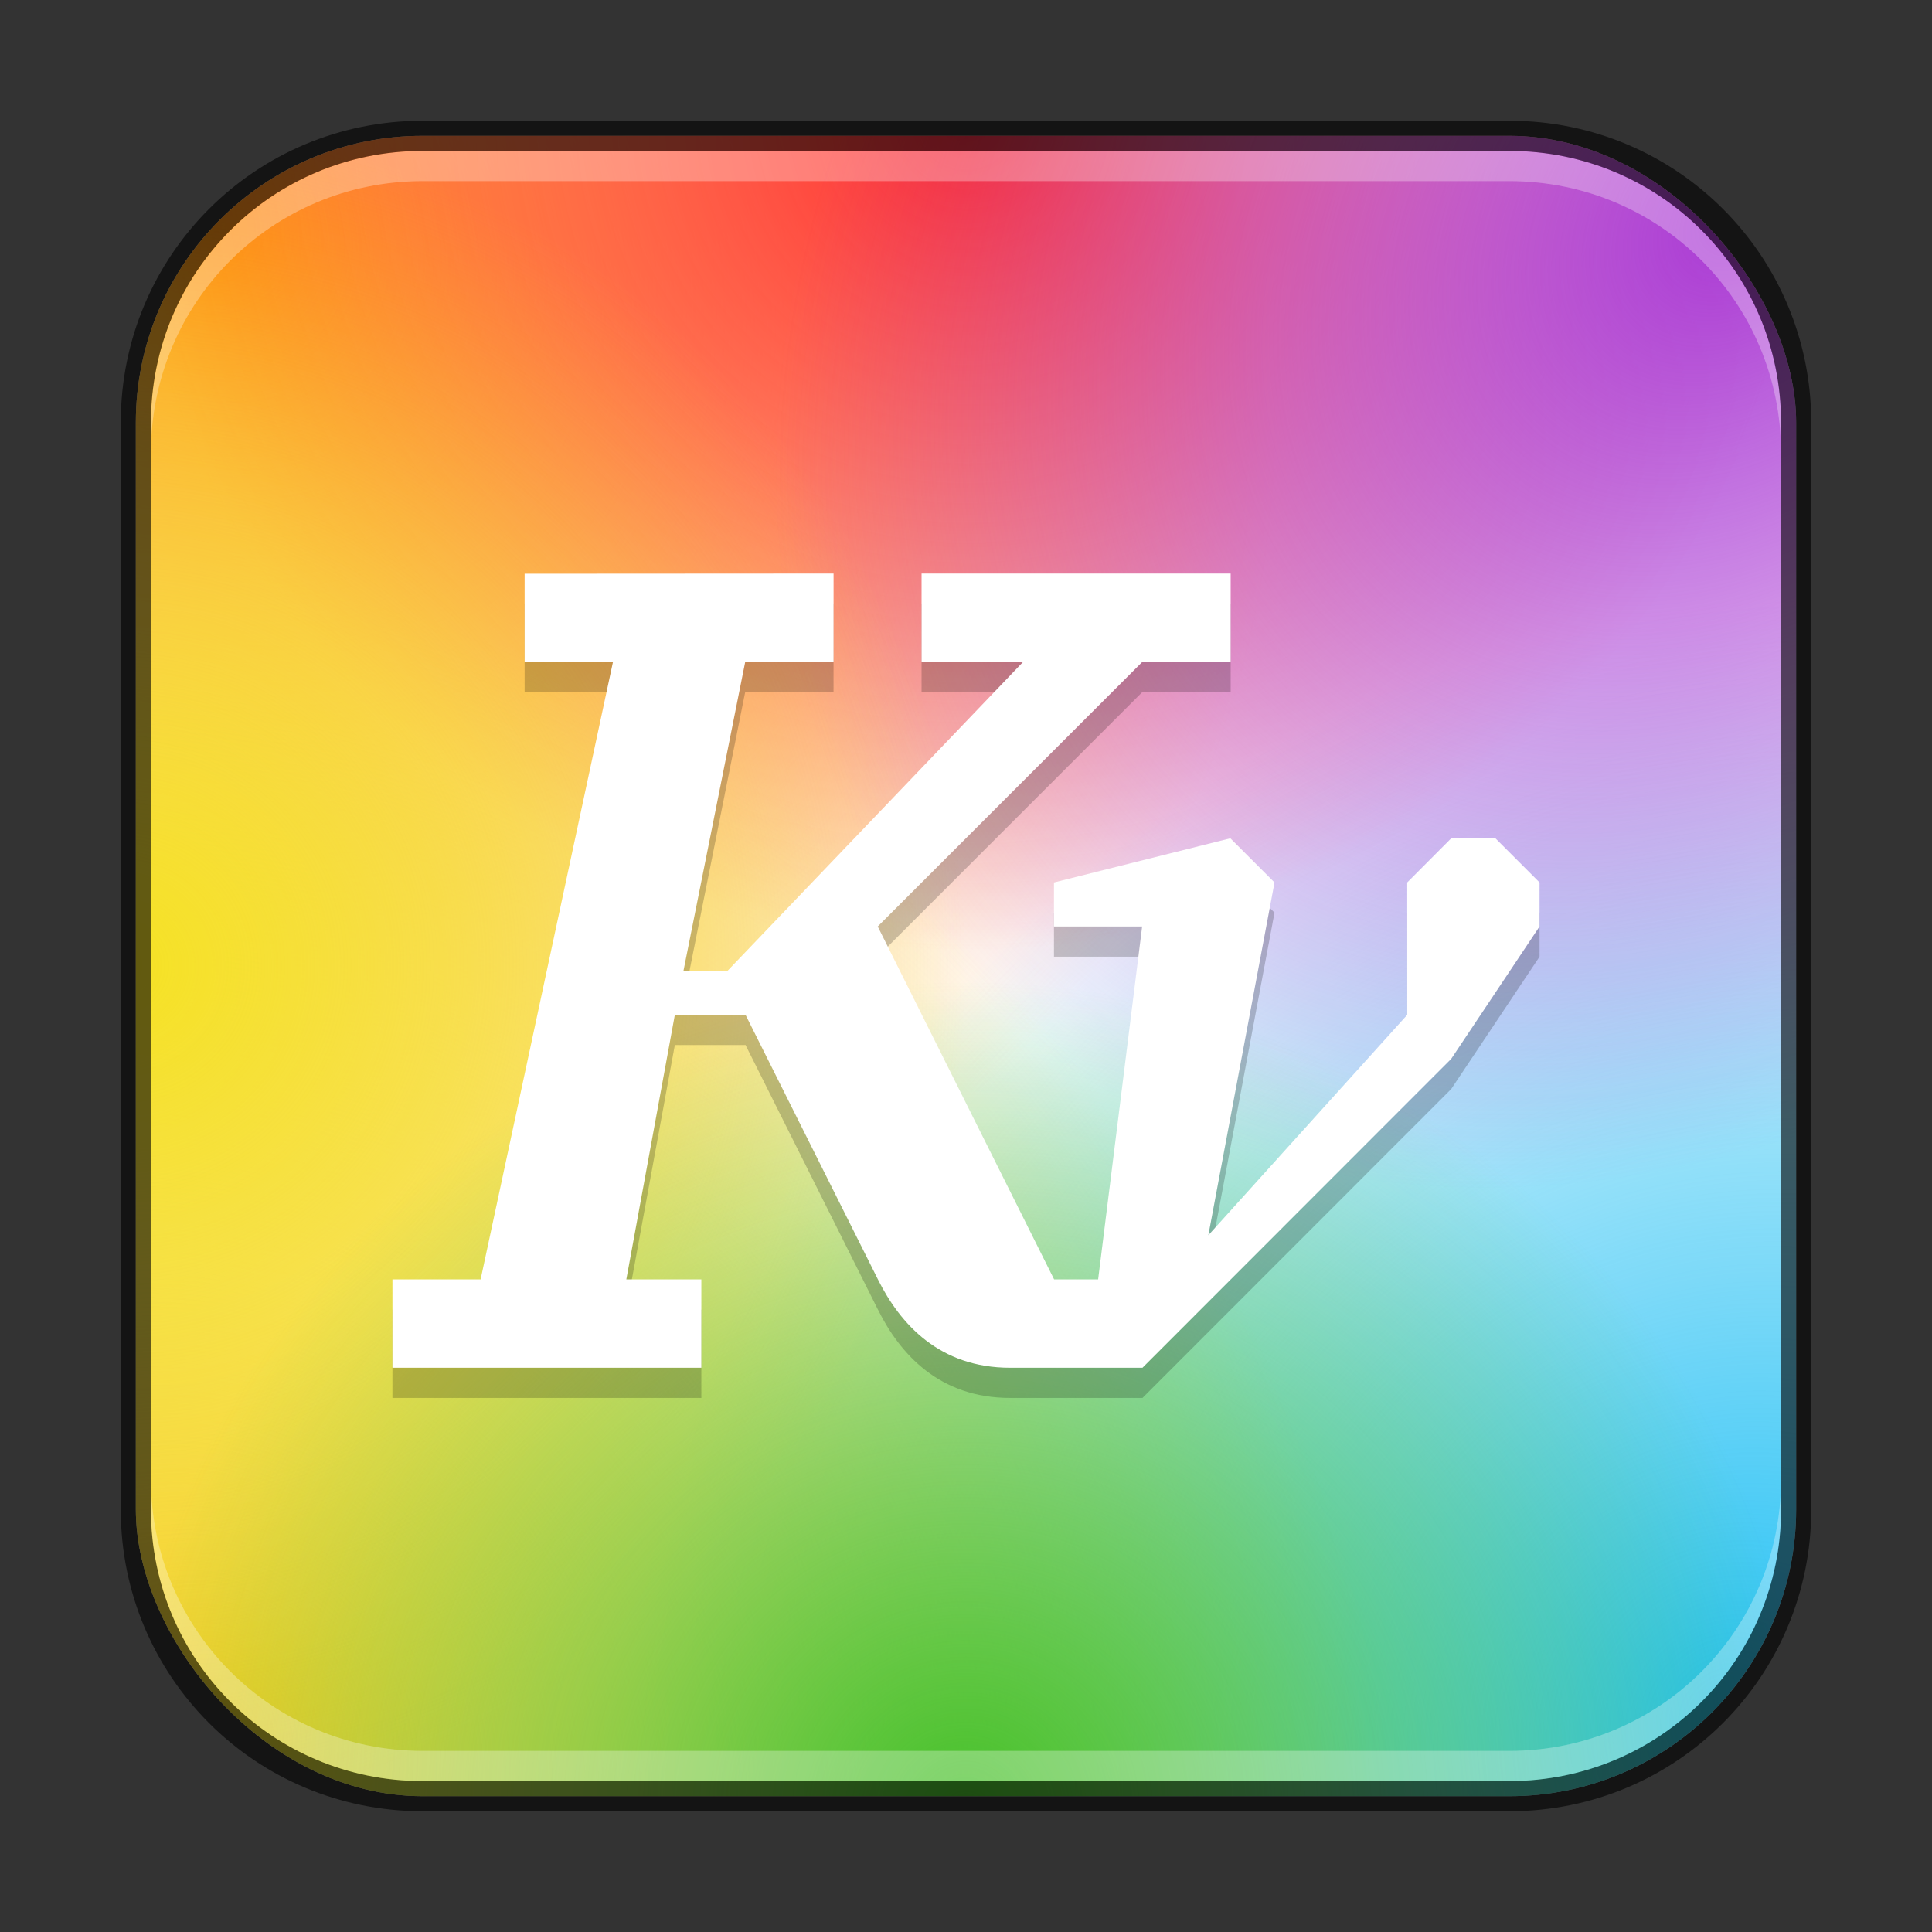 <?xml version="1.0" encoding="UTF-8" standalone="no"?>
<!-- Created with Inkscape (http://www.inkscape.org/) -->

<svg
   width="64"
   height="64"
   viewBox="0 0 64 64"
   version="1.1"
   id="svg5"
   sodipodi:docname="kvantum.svg"
   inkscape:version="1.2.1 (9c6d41e410, 2022-07-14)"
   xmlns:inkscape="http://www.inkscape.org/namespaces/inkscape"
   xmlns:sodipodi="http://sodipodi.sourceforge.net/DTD/sodipodi-0.dtd"
   xmlns:xlink="http://www.w3.org/1999/xlink"
   xmlns="http://www.w3.org/2000/svg"
   xmlns:svg="http://www.w3.org/2000/svg">
  <rect x="0" y="0" width="64" height="64" fill="#333333" stroke="none"/>
  <sodipodi:namedview
     id="namedview7"
     pagecolor="#ffffff"
     bordercolor="#666666"
     borderopacity="1.0"
     inkscape:showpageshadow="2"
     inkscape:pageopacity="0.0"
     inkscape:pagecheckerboard="0"
     inkscape:deskcolor="#d1d1d1"
     inkscape:document-units="px"
     showgrid="false"
     inkscape:zoom="12.375"
     inkscape:cx="31.959596"
     inkscape:cy="32"
     inkscape:window-width="1920"
     inkscape:window-height="1007"
     inkscape:window-x="0"
     inkscape:window-y="0"
     inkscape:window-maximized="1"
     inkscape:current-layer="svg5"
     showguides="true" />
  <defs
     id="defs2">
    <linearGradient
       inkscape:collect="always"
       id="linearGradient1603">
      <stop
         style="stop-color:#ff910c;stop-opacity:1;"
         offset="0"
         id="stop1599" />
      <stop
         style="stop-color:#ff910c;stop-opacity:0;"
         offset="1"
         id="stop1601" />
    </linearGradient>
    <linearGradient
       inkscape:collect="always"
       id="linearGradient3954">
      <stop
         style="stop-color:#24c2f5;stop-opacity:1;"
         offset="0"
         id="stop3950" />
      <stop
         style="stop-color:#24c2f5;stop-opacity:0;"
         offset="1"
         id="stop3952" />
    </linearGradient>
    <linearGradient
       inkscape:collect="always"
       id="linearGradient5569">
      <stop
         style="stop-color:#f5cc24;stop-opacity:1;"
         offset="0"
         id="stop5565" />
      <stop
         style="stop-color:#f5cc24;stop-opacity:0"
         offset="1"
         id="stop5567" />
    </linearGradient>
    <linearGradient
       inkscape:collect="always"
       id="linearGradient7221">
      <stop
         style="stop-color:#ff2a2a;stop-opacity:1"
         offset="0"
         id="stop7217" />
      <stop
         style="stop-color:#ff2929;stop-opacity:0.004"
         offset="1"
         id="stop7219" />
    </linearGradient>
    <linearGradient
       inkscape:collect="always"
       id="linearGradient10051">
      <stop
         style="stop-color:#aa3ad4;stop-opacity:1"
         offset="0"
         id="stop10047" />
      <stop
         style="stop-color:#aa3ad4;stop-opacity:0"
         offset="1"
         id="stop10049" />
    </linearGradient>
    <linearGradient
       inkscape:collect="always"
       id="linearGradient15132">
      <stop
         style="stop-color:#f5e224;stop-opacity:1;"
         offset="0"
         id="stop15128" />
      <stop
         style="stop-color:#f5e224;stop-opacity:0;"
         offset="1"
         id="stop15130" />
    </linearGradient>
    <linearGradient
       inkscape:collect="always"
       id="linearGradient12059">
      <stop
         style="stop-color:#47c12a;stop-opacity:1;"
         offset="0"
         id="stop12055" />
      <stop
         style="stop-color:#47c12a;stop-opacity:0;"
         offset="1"
         id="stop12057" />
    </linearGradient>
    <radialGradient
       inkscape:collect="always"
       xlink:href="#linearGradient12059"
       id="radialGradient11234"
       cx="32"
       cy="60"
       fx="32"
       fy="60"
       r="27.5"
       gradientUnits="userSpaceOnUse"
       gradientTransform="matrix(1.018,0,0,1,-0.582,5.8636475e-7)" />
    <radialGradient
       inkscape:collect="always"
       xlink:href="#linearGradient15132"
       id="radialGradient11244"
       cx="45.75"
       cy="51.799"
       fx="45.75"
       fy="51.799"
       r="27.5"
       gradientUnits="userSpaceOnUse"
       gradientTransform="matrix(-6.1823087e-8,1.018,-1.018,-1.7788152e-7,56.741,-14.582)" />
    <radialGradient
       inkscape:collect="always"
       xlink:href="#linearGradient10051"
       id="radialGradient11378"
       cx="6.551"
       cy="56.244"
       fx="6.551"
       fy="56.244"
       r="27.5"
       gradientUnits="userSpaceOnUse"
       gradientTransform="matrix(-0.719,-0.694,0.905,-0.939,11.245,64.659)" />
    <radialGradient
       inkscape:collect="always"
       xlink:href="#linearGradient7221"
       id="radialGradient11388"
       cx="32"
       cy="60"
       fx="32"
       fy="60"
       r="27.5"
       gradientUnits="userSpaceOnUse"
       gradientTransform="matrix(-1.018,0,0,-1,64.582,64)" />
    <radialGradient
       inkscape:collect="always"
       xlink:href="#linearGradient5569"
       id="radialGradient11396"
       cx="8.033"
       cy="59.247"
       fx="8.033"
       fy="59.247"
       r="27.5"
       gradientUnits="userSpaceOnUse"
       gradientTransform="matrix(0.919,-0.931,1.089,1.075,-64.736,1.1)" />
    <radialGradient
       inkscape:collect="always"
       xlink:href="#linearGradient3954"
       id="radialGradient11404"
       cx="57.209"
       cy="56.944"
       fx="57.209"
       fy="56.944"
       r="27.5"
       gradientUnits="userSpaceOnUse"
       gradientTransform="matrix(0.972,-1.02,0.925,0.881,-51.038,65.084)" />
    <radialGradient
       inkscape:collect="always"
       xlink:href="#linearGradient1603"
       id="radialGradient11414"
       cx="-1.675"
       cy="11.873"
       fx="-1.675"
       fy="11.873"
       r="27.5"
       gradientUnits="userSpaceOnUse"
       gradientTransform="matrix(-0.824,0.833,-1.004,-0.992,17.138,20.436)" />
  </defs>
  <rect
     style="fill:#ffffff;fill-opacity:1;stroke:none"
     id="rect184"
     width="55"
     height="55"
     x="4.5"
     y="4.5"
     ry="9.5" />
  <rect
     style="opacity:1;fill:url(#radialGradient11414);fill-opacity:1;stroke-linejoin:round"
     id="rect10562"
     width="55"
     height="55"
     x="4.5"
     y="4.5"
     ry="9.5" />
  <rect
     style="opacity:1;fill:url(#radialGradient11404);fill-opacity:1;stroke-linejoin:round"
     id="rect10564"
     width="55"
     height="55"
     x="4.5"
     y="4.5"
     ry="9.5" />
  <rect
     style="opacity:1;fill:url(#radialGradient11396);fill-opacity:1;stroke-linejoin:round"
     id="rect10566"
     width="55"
     height="55"
     x="4.5"
     y="4.5"
     ry="9.5" />
  <rect
     style="opacity:1;fill:url(#radialGradient11388);fill-opacity:1;stroke-linejoin:round"
     id="rect10568"
     width="55"
     height="55"
     x="4.5"
     y="4.5"
     ry="9.5" />
  <rect
     style="opacity:1;fill:url(#radialGradient11378);fill-opacity:1;stroke-linejoin:round"
     id="rect10570"
     width="55"
     height="55"
     x="4.5"
     y="4.5"
     ry="9.5" />
  <rect
     style="opacity:1;fill:url(#radialGradient11244);fill-opacity:1;stroke-linejoin:round"
     id="rect10572"
     width="55"
     height="55"
     x="4.5"
     y="4.5"
     ry="9.5"
     inkscape:label="rect10572" />
  <rect
     style="opacity:1;fill:url(#radialGradient11234);fill-opacity:1;stroke-linejoin:round"
     id="rect10574"
     width="55"
     height="55"
     x="4.5"
     y="4.5"
     ry="9.5" />
  <path
     d="m 17.379,20.006 v 2.921 h 2.927 l -4.385,20.455 H 13 v 2.927 h 10.233 v -2.927 h -2.485 l 1.607,-8.764 h 2.342 l 4.385,8.764 c 0.74,1.486 2.043,2.927 4.379,2.927 h 4.385 L 48.073,36.076 51,31.691 v -1.458 l -1.463,-1.463 h -1.463 l -1.458,1.463 v 4.385 l -6.588,7.301 2.192,-11.686 -1.463,-1.463 -5.843,1.463 v 1.458 h 2.921 L 36.377,43.382 H 34.919 l -5.843,-11.691 8.764,-8.764 h 2.927 V 20 H 30.528 v 2.927 h 3.363 l -9.786,10.228 h -1.463 l 2.043,-10.228 h 2.927 V 20 Z"
     style="opacity:0.2;fill:#000000;stroke-width:5.522"
     id="path13420" />
  <path
     d="M 17.379,19.006 V 21.927 h 2.927 L 15.921,42.382 H 13 v 2.927 h 10.233 v -2.927 h -2.485 l 1.607,-8.764 h 2.342 l 4.385,8.764 c 0.74,1.486 2.043,2.927 4.379,2.927 h 4.385 L 48.073,35.076 51,30.691 v -1.458 l -1.463,-1.463 h -1.463 l -1.458,1.463 v 4.385 l -6.588,7.301 2.192,-11.686 -1.463,-1.463 -5.843,1.463 v 1.458 h 2.921 L 36.377,42.382 H 34.919 L 29.076,30.691 37.84,21.927 h 2.927 V 19 H 30.528 v 2.927 h 3.363 L 24.106,32.154 H 22.642 L 24.686,21.927 h 2.927 V 19 Z"
     style="fill:#ffffff;stroke-width:5.522"
     id="path13203"
     sodipodi:nodetypes="ccccccccccccsccccccccccccccccccccccccccccc" />
  <path
     id="rect2630"
     style="opacity:0.3;fill:#ffffff;fill-opacity:1"
     d="M 14,5 C 9.014,5 5,9.014 5,14 v 1 C 5,10.014 9.014,6 14,6 h 36 c 4.986,0 9,4.014 9,9 V 14 C 59,9.014 54.986,5 50,5 Z" />
  <path
     id="rect899"
     style="fill:#000000;stroke:none;opacity:0.6"
     d="M 14,4 C 8.46,4 4,8.46 4,14 v 36 c 0,5.54 4.46,10 10,10 h 36 c 5.54,0 10,-4.46 10,-10 V 14 C 60,8.46 55.54,4 50,4 Z m 0,1 h 36 c 4.986,0 9,4.014 9,9 v 36 c 0,4.986 -4.014,9 -9,9 H 14 C 9.014,59 5,54.986 5,50 V 14 C 5,9.014 9.014,5 14,5 Z" />
  <path
     id="rect398"
     style="opacity:0.3;fill:#ffffff"
     d="M 5 49 L 5 50 C 5 54.986 9.014 59 14 59 L 50 59 C 54.986 59 59 54.986 59 50 L 59 49 C 59 53.986 54.986 58 50 58 L 14 58 C 9.014 58 5 53.986 5 49 z " />
</svg>
